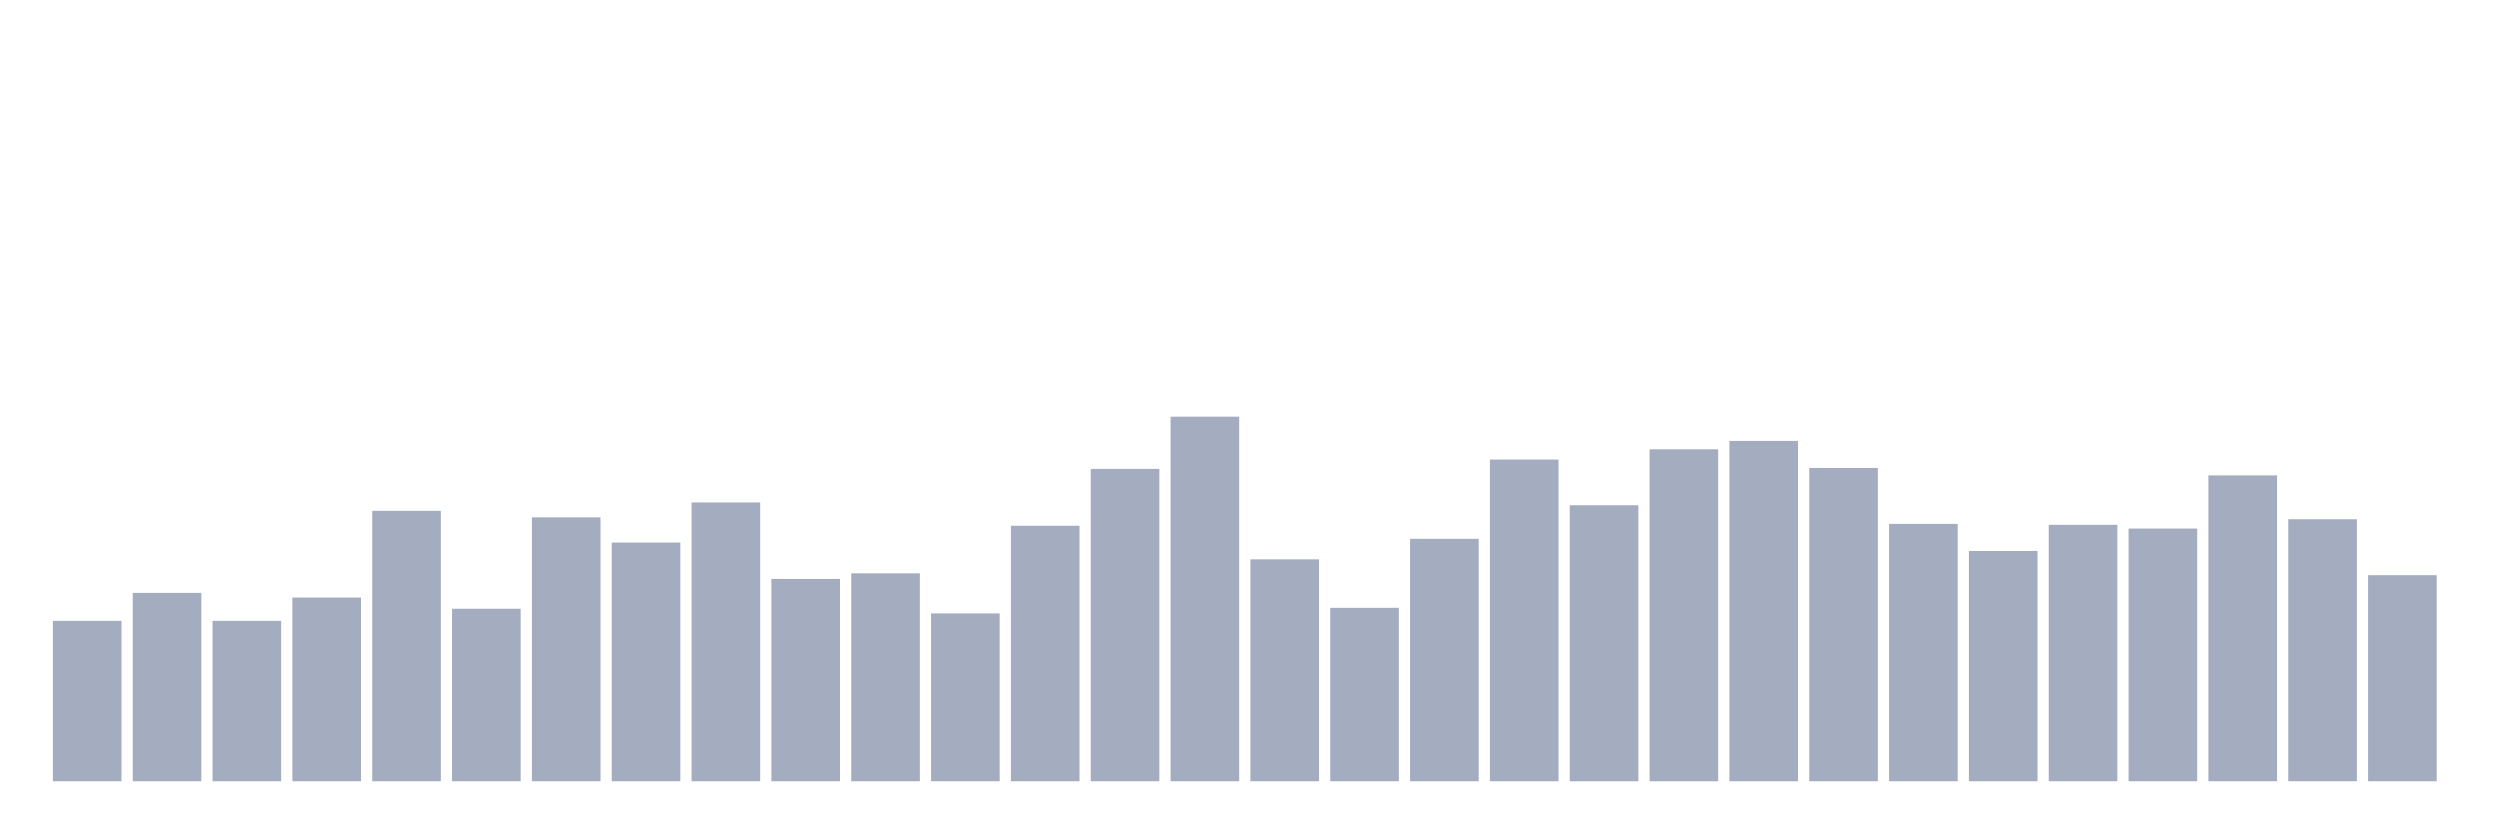 <svg xmlns="http://www.w3.org/2000/svg" viewBox="0 0 480 160"><g transform="translate(10,10)"><rect class="bar" x="0.153" width="13.175" y="109.207" height="30.793" fill="rgb(164,173,192)"></rect><rect class="bar" x="15.482" width="13.175" y="103.836" height="36.164" fill="rgb(164,173,192)"></rect><rect class="bar" x="30.81" width="13.175" y="109.207" height="30.793" fill="rgb(164,173,192)"></rect><rect class="bar" x="46.138" width="13.175" y="104.731" height="35.269" fill="rgb(164,173,192)"></rect><rect class="bar" x="61.466" width="13.175" y="88.082" height="51.918" fill="rgb(164,173,192)"></rect><rect class="bar" x="76.794" width="13.175" y="106.88" height="33.12" fill="rgb(164,173,192)"></rect><rect class="bar" x="92.123" width="13.175" y="89.335" height="50.665" fill="rgb(164,173,192)"></rect><rect class="bar" x="107.451" width="13.175" y="94.169" height="45.831" fill="rgb(164,173,192)"></rect><rect class="bar" x="122.779" width="13.175" y="86.471" height="53.529" fill="rgb(164,173,192)"></rect><rect class="bar" x="138.107" width="13.175" y="101.151" height="38.849" fill="rgb(164,173,192)"></rect><rect class="bar" x="153.436" width="13.175" y="100.077" height="39.923" fill="rgb(164,173,192)"></rect><rect class="bar" x="168.764" width="13.175" y="107.775" height="32.225" fill="rgb(164,173,192)"></rect><rect class="bar" x="184.092" width="13.175" y="90.946" height="49.054" fill="rgb(164,173,192)"></rect><rect class="bar" x="199.42" width="13.175" y="80.026" height="59.974" fill="rgb(164,173,192)"></rect><rect class="bar" x="214.748" width="13.175" y="70" height="70" fill="rgb(164,173,192)"></rect><rect class="bar" x="230.077" width="13.175" y="97.391" height="42.609" fill="rgb(164,173,192)"></rect><rect class="bar" x="245.405" width="13.175" y="106.701" height="33.299" fill="rgb(164,173,192)"></rect><rect class="bar" x="260.733" width="13.175" y="93.453" height="46.547" fill="rgb(164,173,192)"></rect><rect class="bar" x="276.061" width="13.175" y="78.235" height="61.765" fill="rgb(164,173,192)"></rect><rect class="bar" x="291.39" width="13.175" y="87.008" height="52.992" fill="rgb(164,173,192)"></rect><rect class="bar" x="306.718" width="13.175" y="76.266" height="63.734" fill="rgb(164,173,192)"></rect><rect class="bar" x="322.046" width="13.175" y="74.655" height="65.345" fill="rgb(164,173,192)"></rect><rect class="bar" x="337.374" width="13.175" y="79.847" height="60.153" fill="rgb(164,173,192)"></rect><rect class="bar" x="352.702" width="13.175" y="90.588" height="49.412" fill="rgb(164,173,192)"></rect><rect class="bar" x="368.031" width="13.175" y="95.78" height="44.22" fill="rgb(164,173,192)"></rect><rect class="bar" x="383.359" width="13.175" y="90.767" height="49.233" fill="rgb(164,173,192)"></rect><rect class="bar" x="398.687" width="13.175" y="91.483" height="48.517" fill="rgb(164,173,192)"></rect><rect class="bar" x="414.015" width="13.175" y="81.279" height="58.721" fill="rgb(164,173,192)"></rect><rect class="bar" x="429.344" width="13.175" y="89.693" height="50.307" fill="rgb(164,173,192)"></rect><rect class="bar" x="444.672" width="13.175" y="100.435" height="39.565" fill="rgb(164,173,192)"></rect></g></svg>